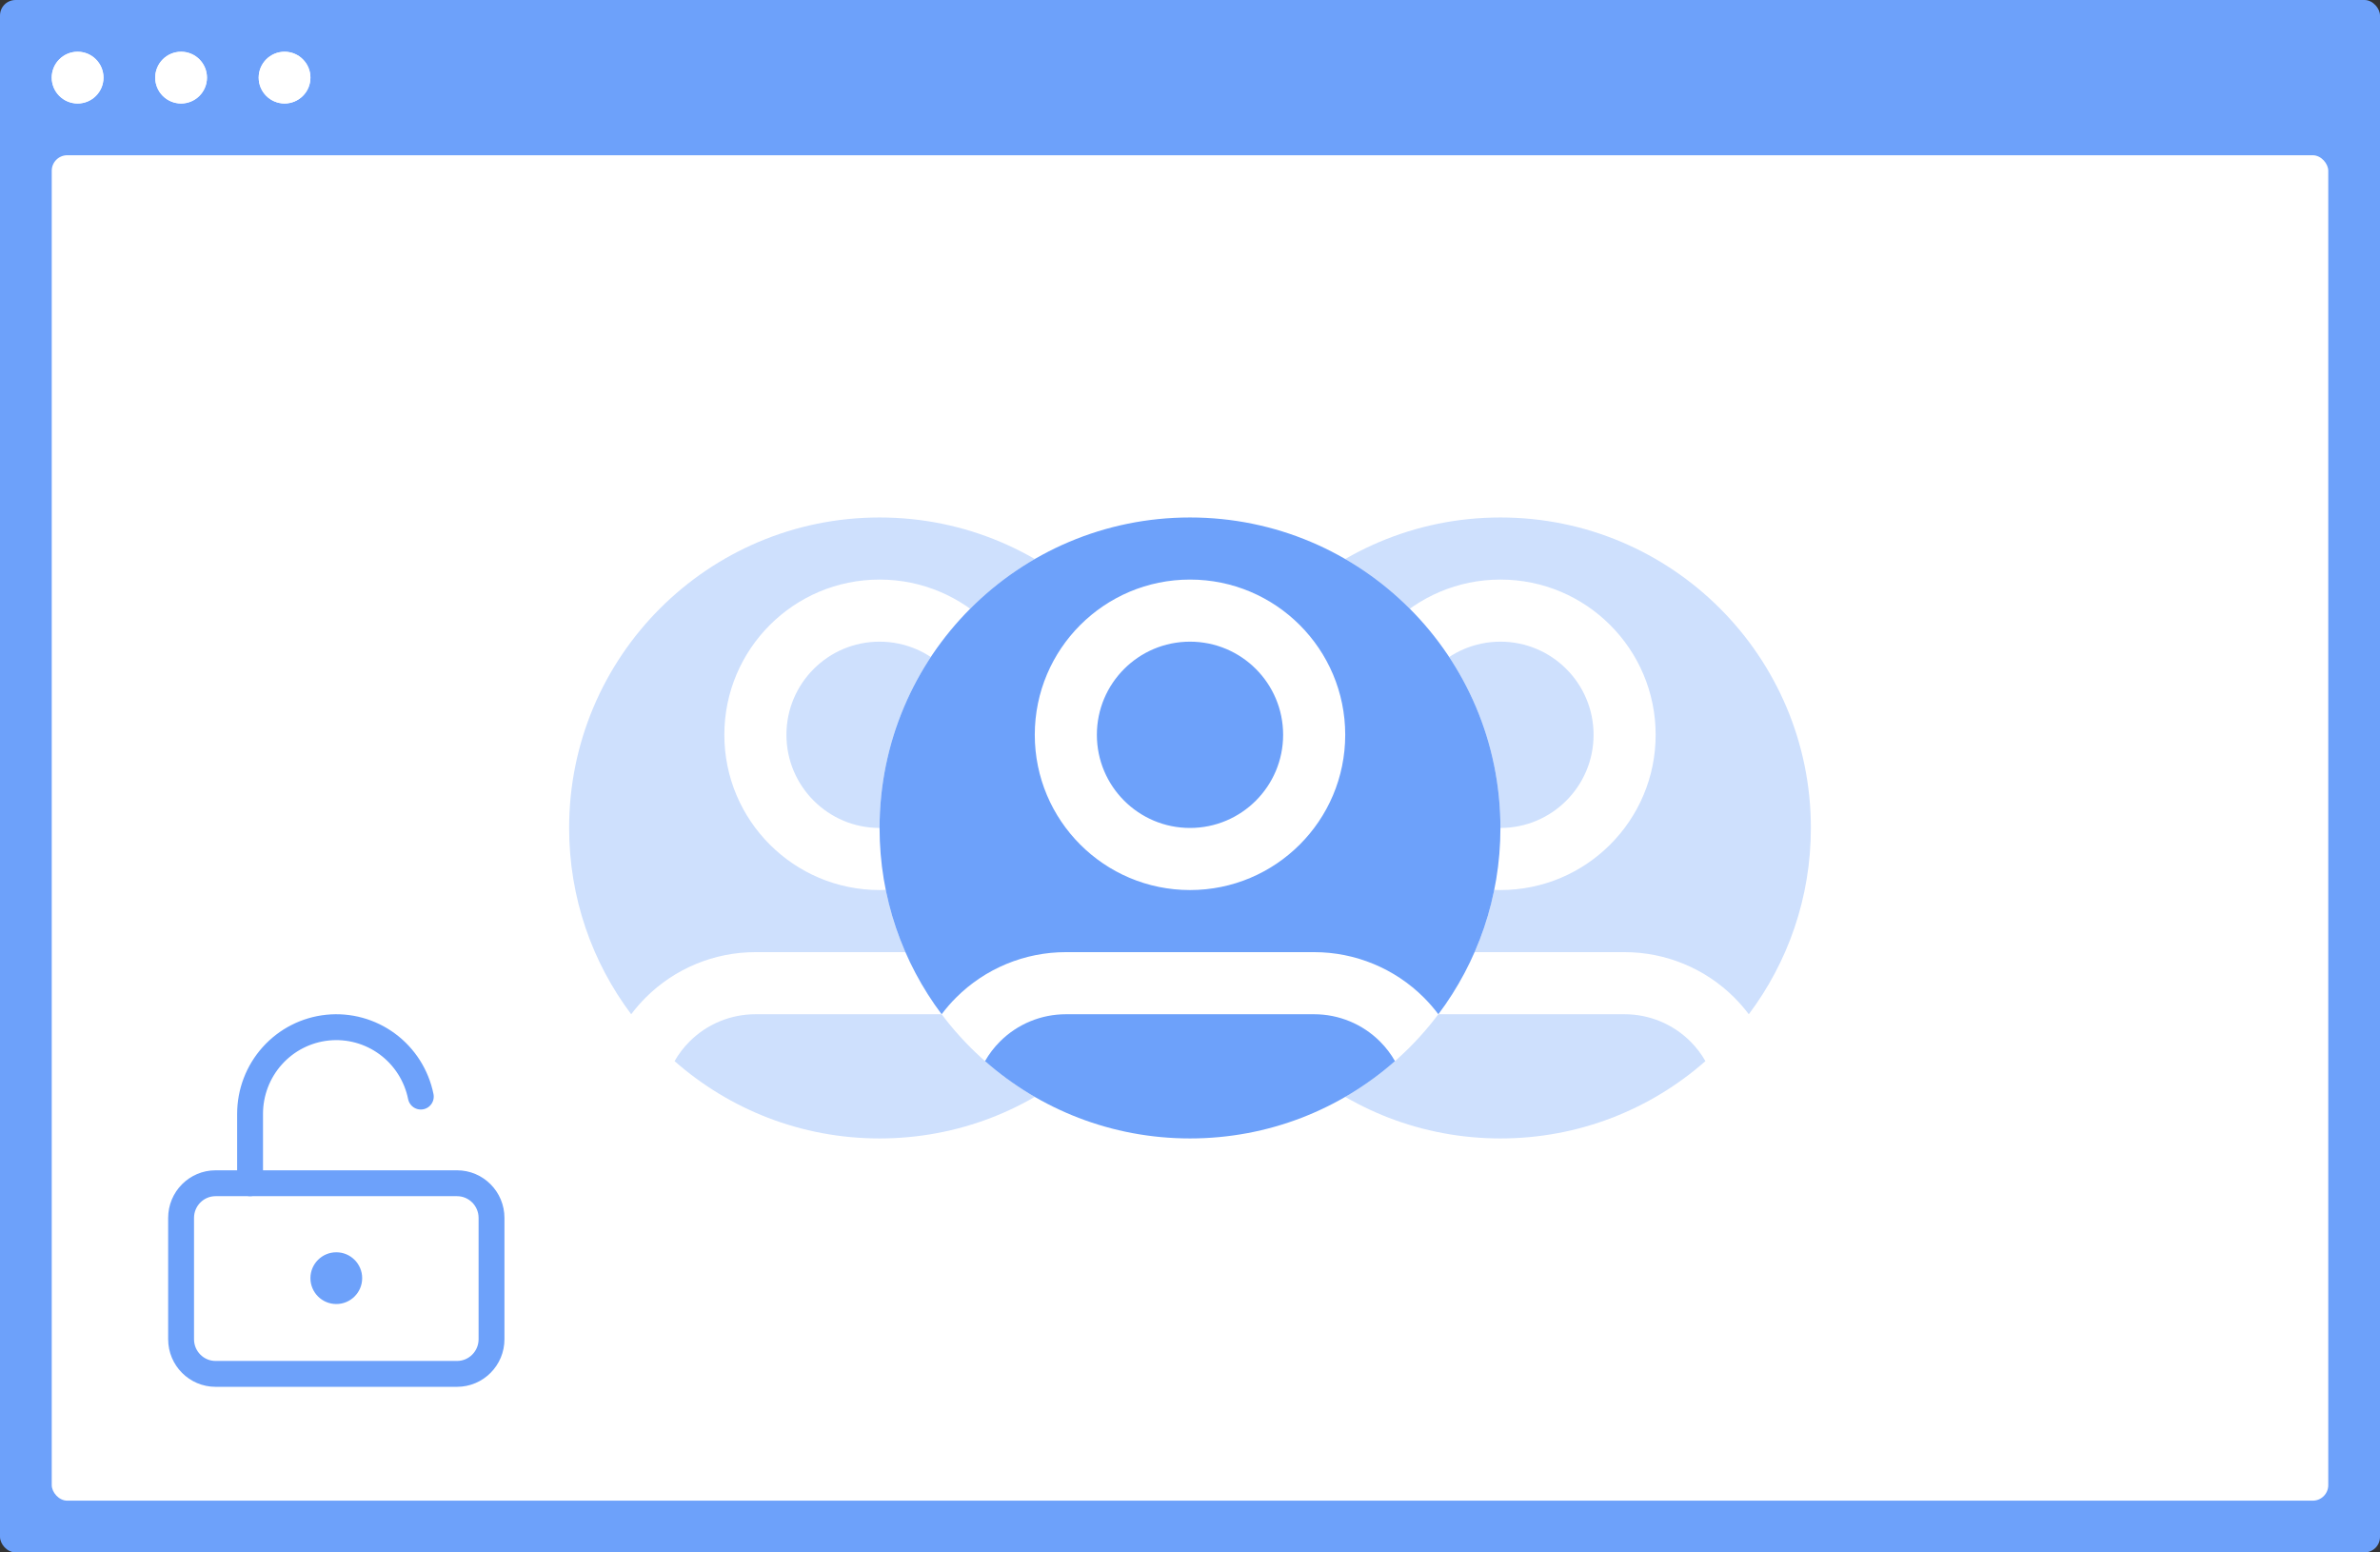 <svg width="920" height="600" viewBox="0 0 920 600" fill="none" xmlns="http://www.w3.org/2000/svg">
<rect x="0" y="0" width="920" height="600" fill="#333333" stroke="none"/>
<rect width="920" height="600" rx="6" fill="#6DA1FA"/>
<rect x="20" y="60" width="880" height="520" rx="6" fill="white"/>
<circle cx="30" cy="30" r="10" fill="white"/>
<circle cx="30" cy="30" r="10" fill="white"/>
<circle cx="70" cy="30" r="10" fill="white"/>
<circle cx="70" cy="30" r="10" fill="white"/>
<circle cx="110" cy="30" r="10" fill="white"/>
<circle cx="110" cy="30" r="10" fill="white"/>
<path fill-rule="evenodd" clip-rule="evenodd" d="M460 320C460 347.017 451.072 371.949 436.005 392.006C434.31 389.745 432.448 387.595 430.426 385.574C419.174 374.321 403.913 368 388 368H292C276.087 368 260.826 374.321 249.574 385.574C247.552 387.595 245.69 389.745 243.995 392.006C228.928 371.949 220 347.017 220 320C220 253.726 273.726 200 340 200C406.274 200 460 253.726 460 320ZM413.456 402.544C415.732 404.82 417.672 407.37 419.243 410.116C398.106 428.718 370.37 440 340 440C309.63 440 281.894 428.718 260.757 410.116C262.328 407.37 264.268 404.82 266.544 402.544C273.295 395.793 282.452 392 292 392H388C397.548 392 406.705 395.793 413.456 402.544ZM304 284C304 264.118 320.118 248 340 248C359.882 248 376 264.118 376 284C376 303.882 359.882 320 340 320C320.118 320 304 303.882 304 284ZM340 224C306.863 224 280 250.863 280 284C280 317.137 306.863 344 340 344C373.137 344 400 317.137 400 284C400 250.863 373.137 224 340 224Z" fill="#CEE0FD"/>
<path fill-rule="evenodd" clip-rule="evenodd" d="M700 320C700 347.017 691.072 371.949 676.005 392.006C674.31 389.745 672.448 387.595 670.426 385.574C659.174 374.321 643.913 368 628 368H532C516.087 368 500.826 374.321 489.574 385.574C487.552 387.595 485.69 389.745 483.995 392.006C468.928 371.949 460 347.017 460 320C460 253.726 513.726 200 580 200C646.274 200 700 253.726 700 320ZM653.456 402.544C655.732 404.82 657.672 407.37 659.243 410.116C638.106 428.718 610.37 440 580 440C549.63 440 521.894 428.718 500.757 410.116C502.328 407.37 504.268 404.82 506.544 402.544C513.295 395.793 522.452 392 532 392H628C637.548 392 646.705 395.793 653.456 402.544ZM544 284C544 264.118 560.118 248 580 248C599.882 248 616 264.118 616 284C616 303.882 599.882 320 580 320C560.118 320 544 303.882 544 284ZM580 224C546.863 224 520 250.863 520 284C520 317.137 546.863 344 580 344C613.137 344 640 317.137 640 284C640 250.863 613.137 224 580 224Z" fill="#CEE0FD"/>
<path d="M176.667 457.318H83.333C75.969 457.318 70 463.316 70 470.715V517.603C70 525.002 75.969 531 83.333 531H176.667C184.03 531 190 525.002 190 517.603V470.715C190 463.316 184.03 457.318 176.667 457.318Z" stroke="#6DA1FA" stroke-width="10" stroke-linecap="round" stroke-linejoin="round"/>
<path d="M96.667 457.319V430.525C96.659 422.22 99.722 414.207 105.263 408.044C110.803 401.88 118.426 398.004 126.65 397.17C134.875 396.335 143.114 398.6 149.77 403.527C156.425 408.453 161.022 415.688 162.667 423.827" stroke="#6DA1FA" stroke-width="10" stroke-linecap="round" stroke-linejoin="round"/>
<circle cx="130" cy="494" r="10" fill="#6DA1FA"/>
<circle cx="460" cy="320" r="120" fill="white"/>
<path fill-rule="evenodd" clip-rule="evenodd" d="M580 320C580 347.017 571.072 371.949 556.005 392.006C554.31 389.745 552.448 387.595 550.426 385.574C539.174 374.321 523.913 368 508 368H412C396.087 368 380.826 374.321 369.574 385.574C367.552 387.595 365.69 389.745 363.995 392.006C348.928 371.949 340 347.017 340 320C340 253.726 393.726 200 460 200C526.274 200 580 253.726 580 320ZM533.456 402.544C535.732 404.82 537.672 407.37 539.243 410.116C518.106 428.718 490.37 440 460 440C429.63 440 401.894 428.718 380.757 410.116C382.328 407.37 384.268 404.82 386.544 402.544C393.295 395.793 402.452 392 412 392H508C517.548 392 526.705 395.793 533.456 402.544ZM424 284C424 264.118 440.118 248 460 248C479.882 248 496 264.118 496 284C496 303.882 479.882 320 460 320C440.118 320 424 303.882 424 284ZM460 224C426.863 224 400 250.863 400 284C400 317.137 426.863 344 460 344C493.137 344 520 317.137 520 284C520 250.863 493.137 224 460 224Z" fill="#6DA1FA"/>
</svg>
